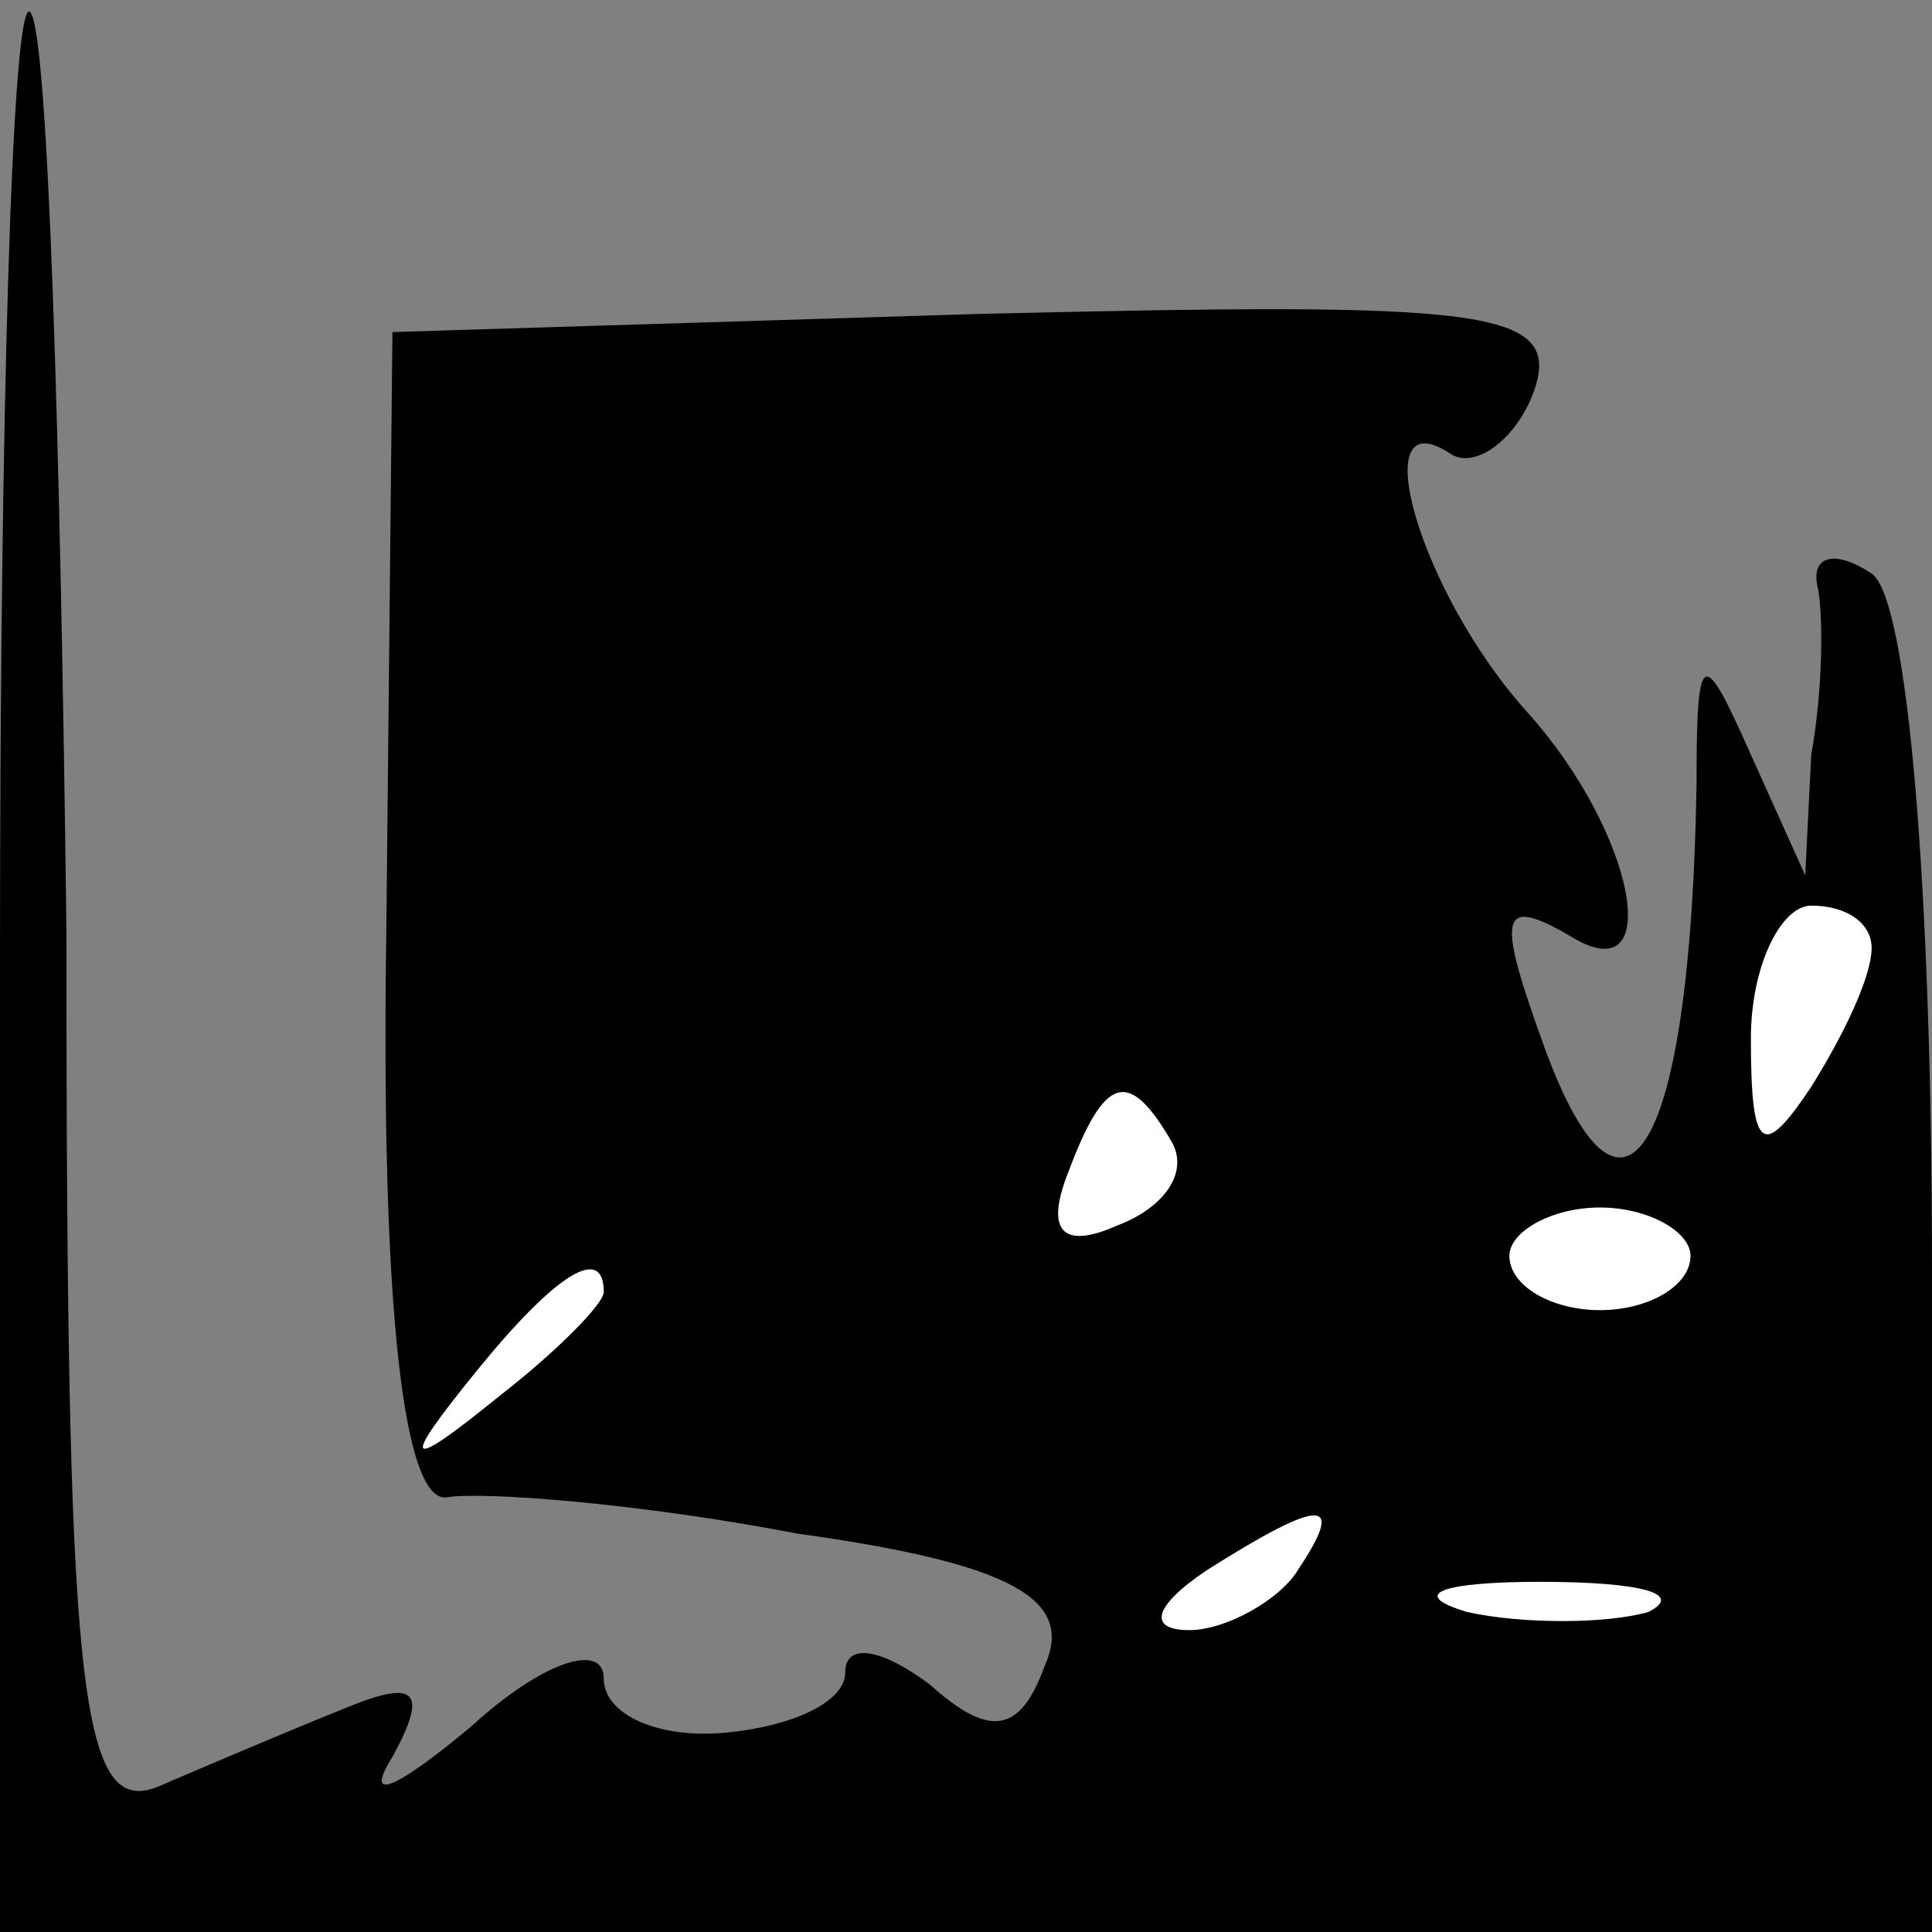 <?xml version="1.0" standalone="no"?>
<!DOCTYPE svg PUBLIC "-//W3C//DTD SVG 20010904//EN"
 "http://www.w3.org/TR/2001/REC-SVG-20010904/DTD/svg10.dtd">
<svg version="1.0" xmlns="http://www.w3.org/2000/svg"
 width="32pt" height="32pt" viewBox="0 0 32 32"
 preserveAspectRatio="xMidYMid meet">
<rect x="0" y="0" width="32" height="32" fill="#808080" stroke="none"/>
<g transform="translate(0,32) scale(0.1,-0.1)"
fill="#000000" stroke="none">
<path fill="#000000" stroke="none" d="M0 162 l0 -162 160 0 160 0 0 109 c0
64 -4 112 -10 116 -6 4 -10 3 -9 -2 1 -4 1 -17 -1 -28 l-1 -20 -9 20 c-8 18
-9 18 -9 -5 -1 -61 -12 -79 -25 -44 -8 22 -8 26 4 19 16 -10 11 17 -7 37 -18
20 -27 52 -13 43 4 -3 11 2 14 10 5 14 -8 15 -92 13 l-97 -3 -1 -98 c-1 -65 3
-96 10 -95 6 1 32 -1 58 -6 36 -5 46 -11 41 -22 -4 -11 -9 -12 -19 -3 -8 6
-14 7 -14 2 0 -5 -9 -9 -20 -10 -11 -1 -20 3 -20 9 0 6 -10 3 -22 -8 -12 -10
-18 -13 -13 -5 6 11 4 13 -8 8 -10 -4 -24 -10 -31 -13 -13 -5 -15 17 -15 142
-1 81 -3 149 -6 152 -3 3 -5 -67 -5 -156z"/>
<path fill="#ffffff" stroke="none" d="M310 163 c0 -5 -5 -15 -10 -23 -8 -12
-10 -11 -10 8 0 12 5 22 10 22 6 0 10 -3 10 -7z"/>
<path fill="#ffffff" stroke="none" d="M194 131 c3 -5 -1 -11 -9 -14 -9 -4
-12 -1 -8 9 6 16 10 17 17 5z"/>
<path fill="#ffffff" stroke="none" d="M280 112 c0 -5 -7 -9 -15 -9 -8 0 -15
4 -15 9 0 4 7 8 15 8 8 0 15 -4 15 -8z"/>
<path fill="#ffffff" stroke="none" d="M100 106 c0 -2 -8 -10 -17 -17 -16 -13
-17 -12 -4 4 13 16 21 21 21 13z"/>
<path fill="#ffffff" stroke="none" d="M215 60 c-3 -5 -12 -10 -18 -10 -7 0
-6 4 3 10 19 12 23 12 15 0z"/>
<path fill="#ffffff" stroke="none" d="M273 53 c-7 -2 -21 -2 -30 0 -10 3 -4
5 12 5 17 0 24 -2 18 -5z"/>
</g>
</svg>
